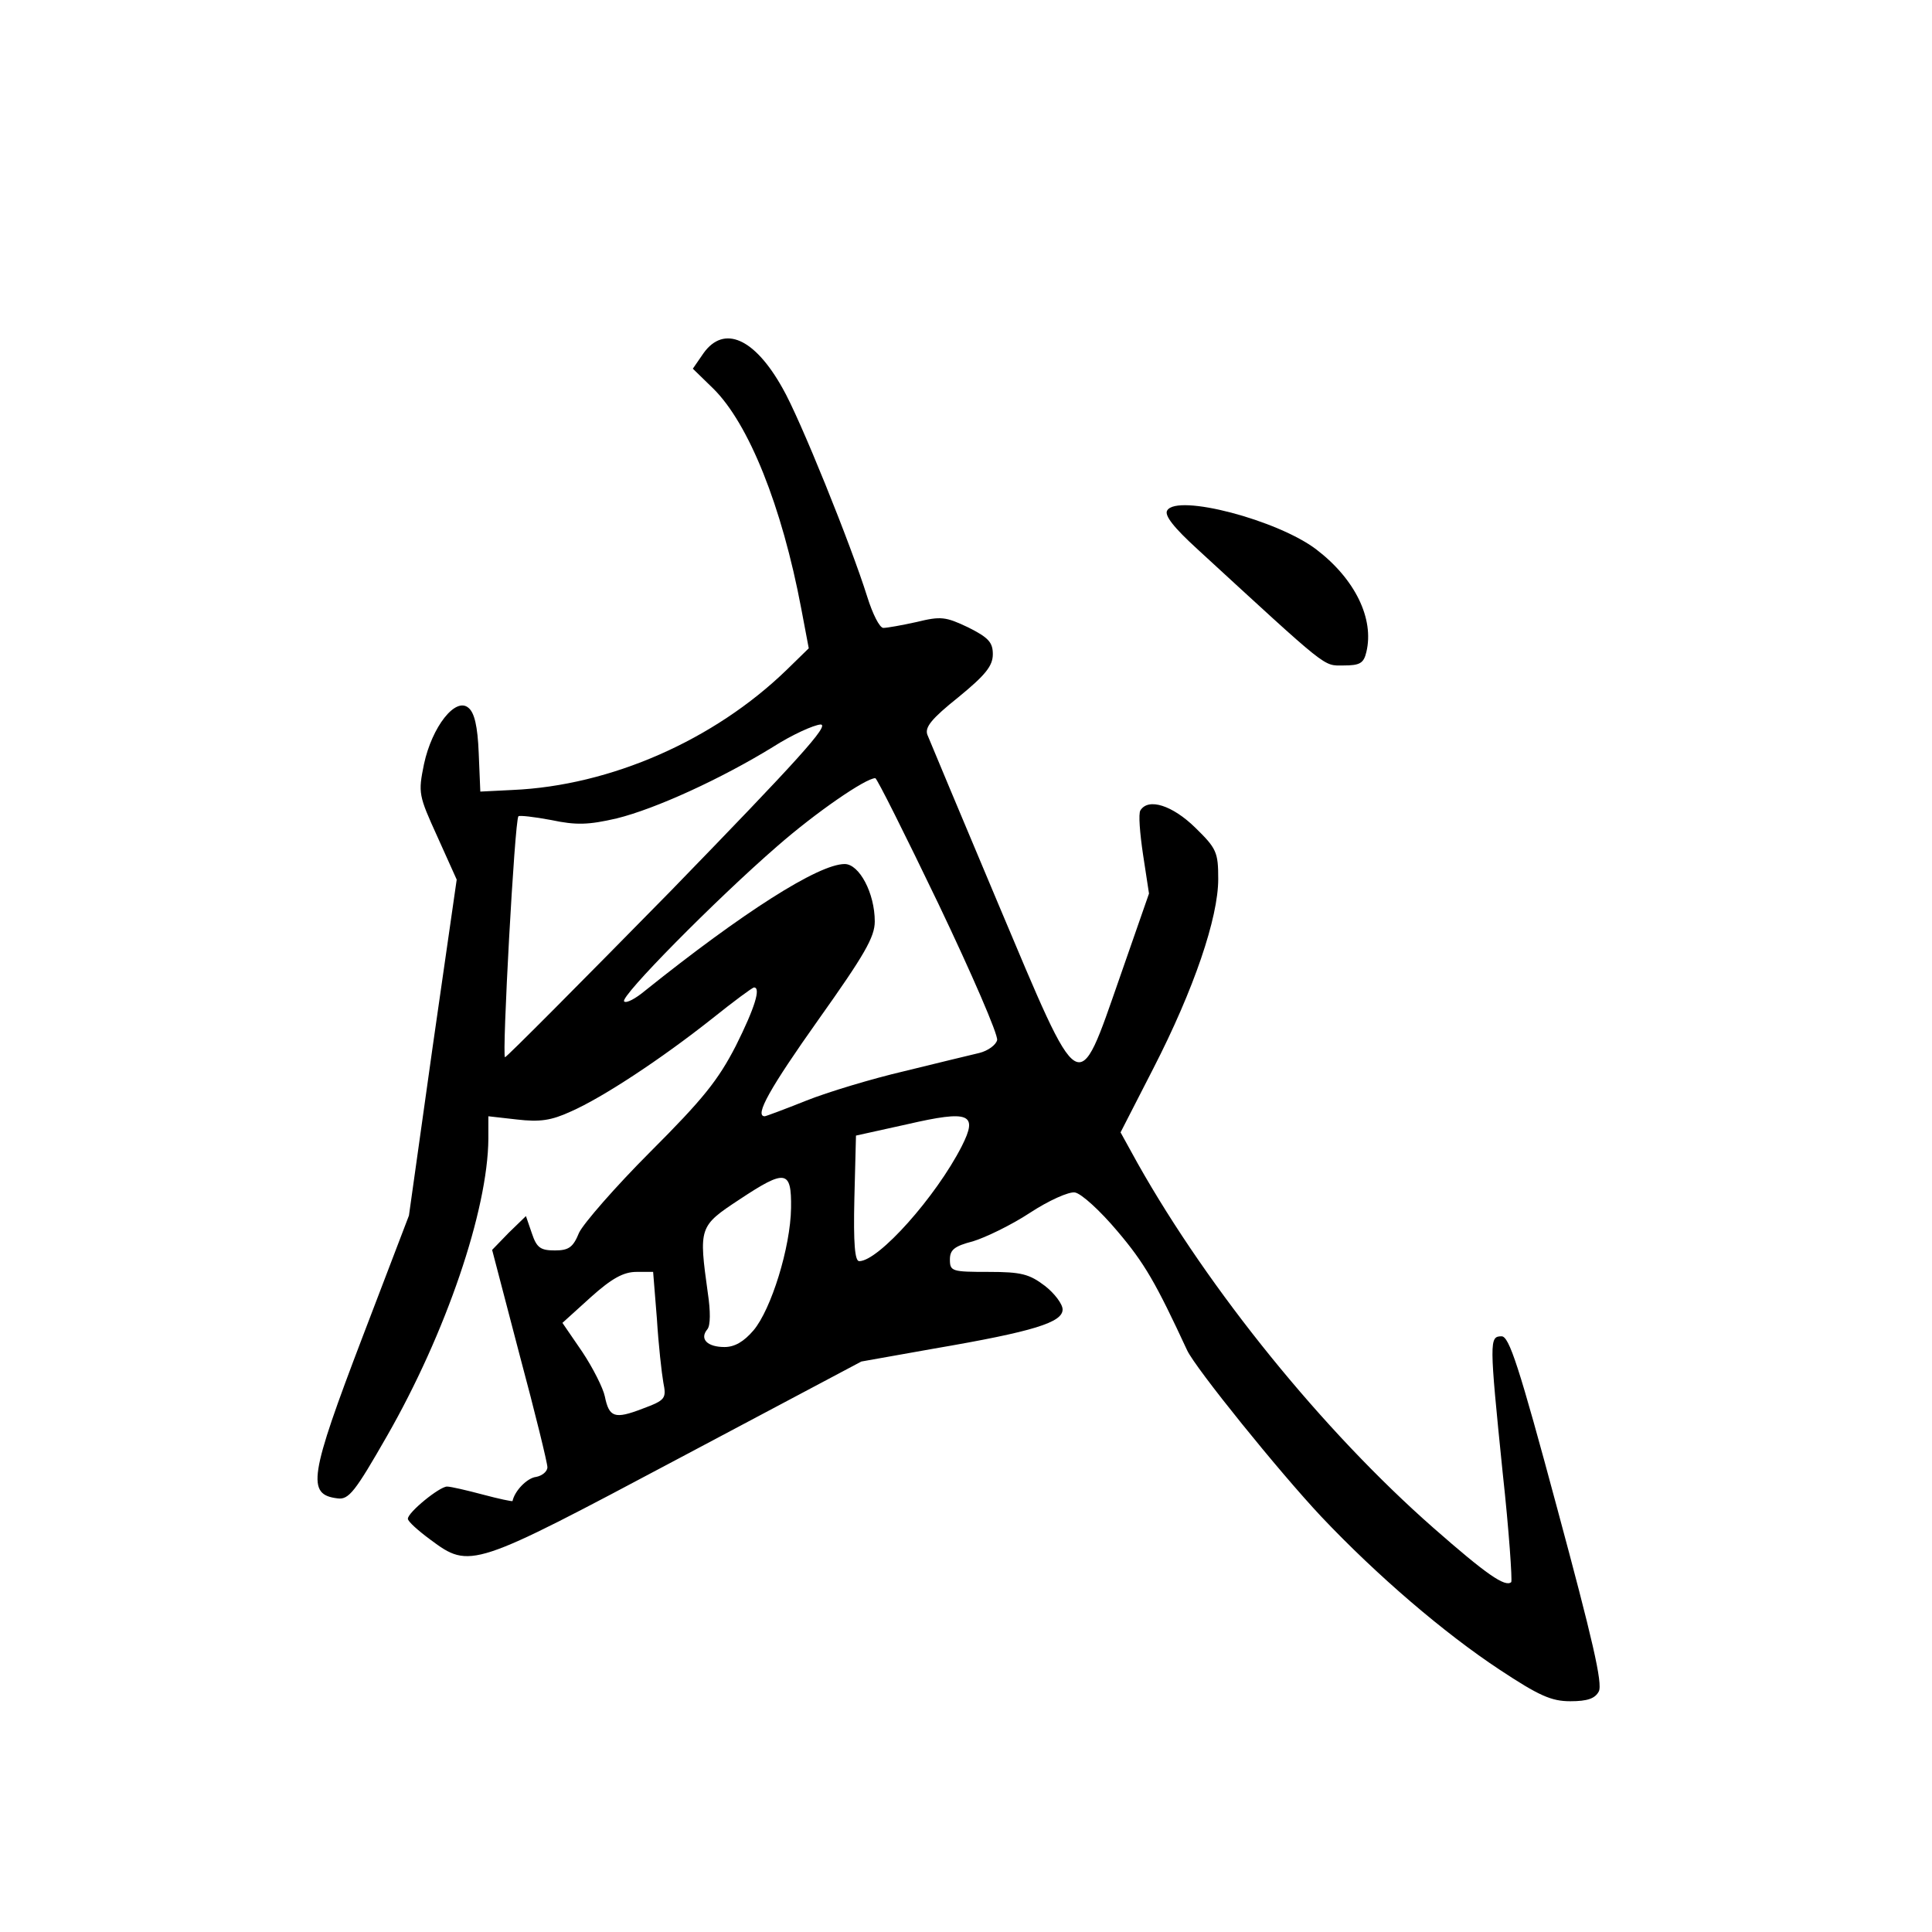 <?xml version="1.0" standalone="no"?>
<!DOCTYPE svg PUBLIC "-//W3C//DTD SVG 20010904//EN"
 "http://www.w3.org/TR/2001/REC-SVG-20010904/DTD/svg10.dtd">
<svg version="1.0" xmlns="http://www.w3.org/2000/svg"
 width="360pt" height="360pt" viewBox="0 0 360 360"
 preserveAspectRatio="xMidYMid meet">
<g transform="translate(0,360) scale(0.1,-0.1)"
fill="#000000" stroke="none">
<path d="M1311 2942 l-20 -29 38 -37 c66 -65 128 -219 164 -410 l14 -74 -41
-40 c-135 -131 -328 -216 -511 -224 l-60 -3 -3 72 c-2 50 -8 75 -19 84 -24 21
-68 -35 -83 -105 -11 -54 -10 -58 25 -135 l36 -80 -45 -313 -44 -313 -86 -225
c-100 -262 -105 -295 -47 -302 21 -3 33 13 92 116 110 192 188 421 189 554 l0
42 53 -6 c43 -5 64 -2 101 15 59 26 167 97 263 173 40 32 75 58 78 58 13 0 2
-37 -34 -109 -33 -64 -61 -99 -159 -197 -65 -65 -125 -134 -133 -151 -11 -27
-19 -33 -45 -33 -27 0 -34 5 -43 32 l-11 32 -32 -31 -31 -32 51 -195 c29 -108
52 -202 52 -210 0 -8 -10 -16 -21 -18 -17 -2 -40 -26 -44 -45 -1 -1 -25 4 -55
12 -30 8 -60 15 -67 15 -14 0 -73 -48 -73 -60 0 -5 19 -22 42 -39 74 -55 78
-53 462 151 l341 181 135 24 c187 32 240 49 240 73 0 10 -15 30 -33 44 -29 22
-44 26 -105 26 -68 0 -72 1 -72 23 0 18 8 25 43 34 23 7 71 30 106 53 35 23
73 40 84 38 12 -2 47 -34 79 -72 51 -60 72 -97 130 -222 16 -34 172 -227 250
-310 104 -110 229 -217 332 -285 74 -49 97 -59 132 -59 32 0 46 5 53 18 8 14
-12 99 -77 340 -72 268 -90 322 -104 322 -23 0 -23 -8 2 -254 12 -109 18 -201
16 -204 -11 -10 -46 14 -145 101 -206 181 -418 443 -551 679 l-32 58 61 119
c76 148 121 281 121 353 0 50 -3 57 -43 96 -42 41 -87 56 -102 32 -4 -6 -1
-43 5 -83 l11 -72 -54 -155 c-80 -229 -71 -234 -227 136 -69 164 -128 305
-132 315 -5 14 8 30 58 70 50 41 64 58 64 80 0 22 -8 31 -46 50 -42 20 -51 21
-96 10 -27 -6 -55 -11 -62 -11 -7 0 -20 26 -30 58 -30 96 -126 334 -158 389
-52 93 -109 118 -147 65z m-61 -1002 c-167 -170 -306 -310 -309 -310 -6 0 18
442 25 449 2 2 29 -1 61 -7 47 -10 70 -9 122 3 73 18 195 74 291 133 36 23 76
41 89 42 18 0 -42 -66 -279 -310z m499 -25 c62 -130 111 -243 109 -253 -2 -9
-17 -20 -33 -24 -17 -4 -79 -19 -140 -34 -60 -14 -143 -39 -183 -55 -40 -16
-75 -29 -77 -29 -20 0 10 53 100 180 86 121 105 154 105 183 0 53 -29 107 -56
107 -49 0 -191 -91 -372 -236 -18 -15 -35 -24 -39 -20 -9 8 172 191 285 289
72 63 165 127 183 127 3 0 56 -106 118 -235z m43 -451 c-48 -94 -155 -214
-191 -214 -8 0 -11 32 -9 117 l3 117 95 21 c117 27 133 20 102 -41z m-318
-115 c-1 -73 -37 -189 -70 -228 -18 -21 -35 -31 -54 -31 -32 0 -47 15 -32 33
6 7 6 34 1 67 -17 123 -17 125 59 175 86 57 97 55 96 -16z m-250 -206 c3 -49
9 -102 12 -119 6 -30 4 -33 -39 -49 -52 -20 -62 -16 -70 23 -3 15 -22 53 -42
83 l-37 54 53 48 c39 35 61 47 85 47 l31 0 7 -87z"/>
<path d="M2175 2649 c-6 -9 12 -32 57 -73 246 -226 233 -216 271 -216 31 0 38
4 43 25 15 62 -21 136 -93 191 -72 55 -259 104 -278 73z"/>
</g>
</svg>
